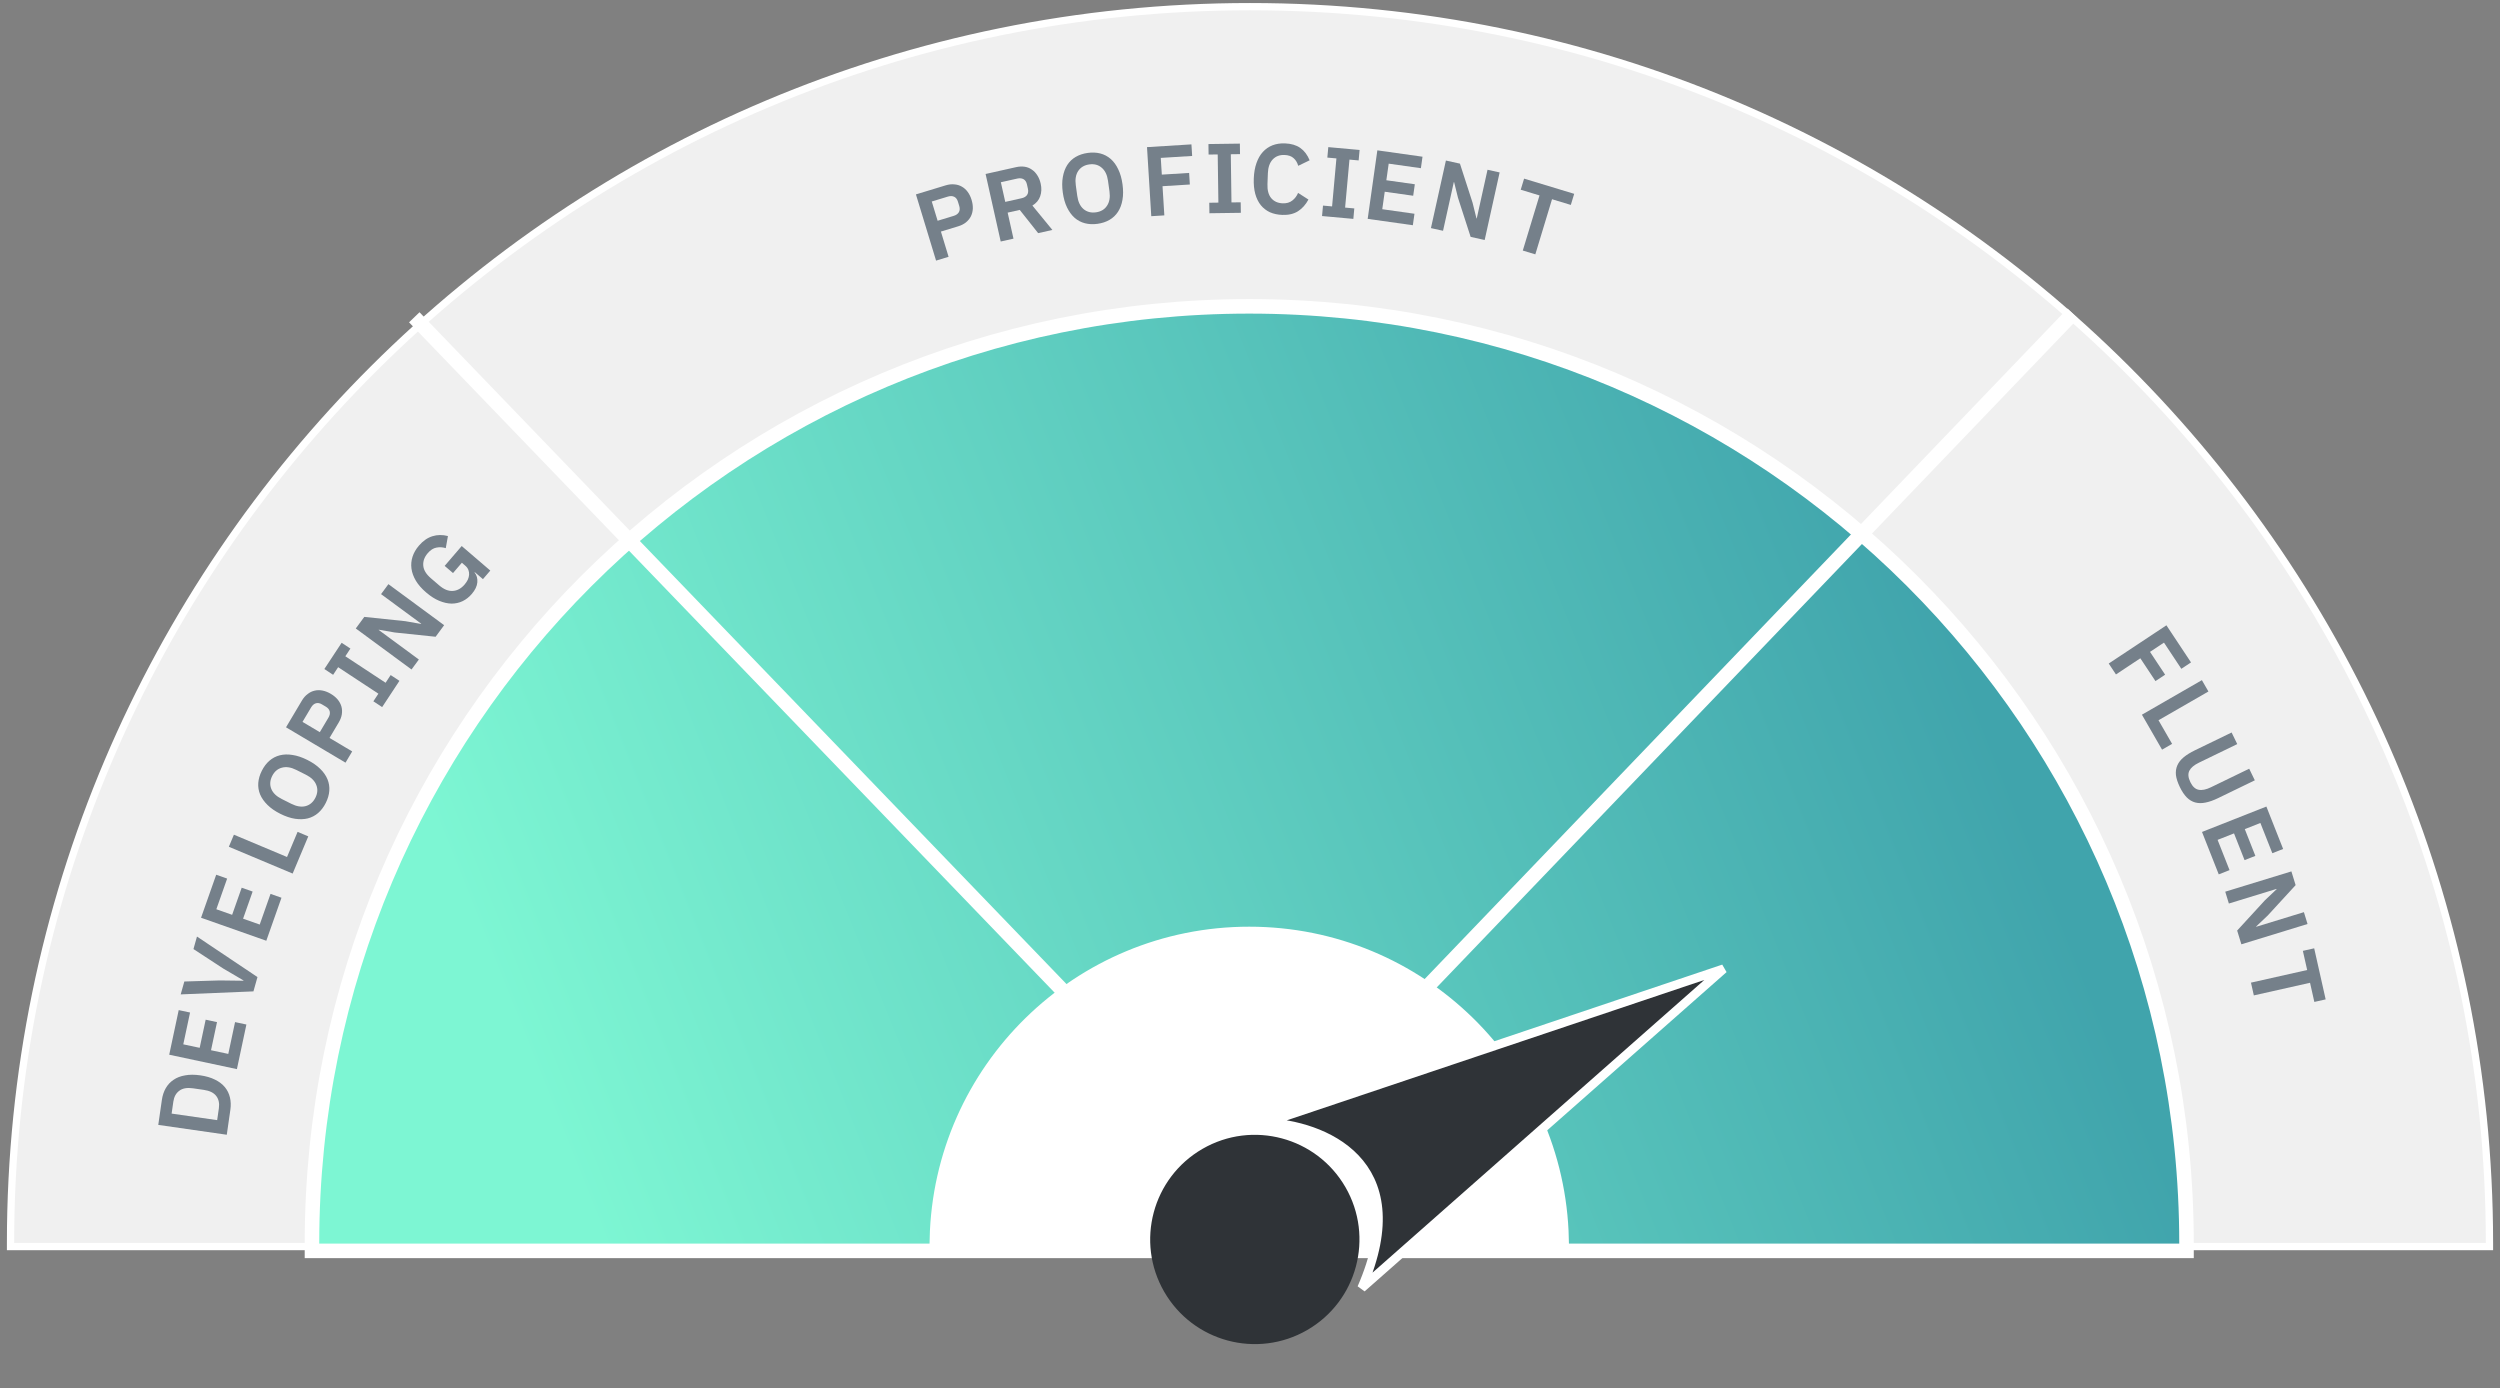 <svg width="353" height="196" viewBox="0 0 353 196" fill="none" xmlns="http://www.w3.org/2000/svg">
<rect x="0" y="0" width="353" height="196" fill="#808080" stroke="none"/>
<path d="M351 176.011H351.513V175.498C351.513 79.092 273.156 0.941 176.5 0.941C79.844 0.941 1.487 79.092 1.487 175.498V176.011H2H176.5H351Z" fill="#F0F0F0" stroke="white" stroke-width="1.026"/>
<path d="M307.71 176.625H308.736V175.599C308.736 102.508 249.484 43.256 176.393 43.256C103.302 43.256 44.05 102.508 44.05 175.599V176.625H45.076H176.393H307.71Z" fill="url(#paint0_linear_2032_2385)" stroke="white" stroke-width="2.052"/>
<path d="M132.29 174.962C132.836 151.073 152.372 131.874 176.393 131.874C200.414 131.874 219.951 151.073 220.496 174.962H176.393H132.29Z" fill="white" stroke="white" stroke-width="2.052"/>
<path d="M292.681 44.282L175.589 166.386L58.496 44.801" stroke="white" stroke-width="2.052" stroke-linejoin="bevel"/>
<circle cx="177.181" cy="175.013" r="14.774" transform="rotate(60 177.181 175.013)" fill="#2F3337"/>
<path d="M192.27 181.877C200.1 163.899 186.54 158.811 178.781 158.514L243.379 136.794L192.27 181.877Z" fill="#2F3337" stroke="white" stroke-width="1.248"/>
<path d="M22.348 158.835L22.855 155.315C22.945 154.687 23.128 154.133 23.404 153.654C23.682 153.166 24.05 152.771 24.508 152.469C24.959 152.157 25.503 151.948 26.14 151.841C26.77 151.724 27.487 151.724 28.291 151.839C29.094 151.955 29.787 152.158 30.367 152.449C30.94 152.729 31.402 153.084 31.756 153.512C32.101 153.929 32.338 154.411 32.467 154.958C32.597 155.495 32.617 156.078 32.527 156.706L32.021 160.226L22.348 158.835ZM30.906 156.473C31.004 155.789 30.883 155.22 30.543 154.766C30.195 154.301 29.605 154.009 28.774 153.889L27.25 153.67C26.418 153.55 25.774 153.665 25.319 154.014C24.855 154.353 24.574 154.864 24.476 155.548L24.233 157.239L30.663 158.163L30.906 156.473Z" fill="#75808A"/>
<path d="M33.451 150.961L23.893 148.926L25.234 142.627L26.836 142.968L25.88 147.46L28.194 147.952L29.039 143.981L30.642 144.322L29.796 148.293L32.234 148.812L33.19 144.321L34.792 144.662L33.451 150.961Z" fill="#75808A"/>
<path d="M35.786 139.983L25.515 140.409L26.027 138.589L31.015 138.437L34.376 138.481L34.388 138.441L31.493 136.739L27.316 134.007L27.813 132.242L36.355 137.962L35.786 139.983Z" fill="#75808A"/>
<path d="M37.603 132.834L28.387 129.585L30.528 123.511L32.073 124.056L30.546 128.387L32.777 129.173L34.127 125.344L35.672 125.889L34.322 129.718L36.672 130.547L38.199 126.216L39.744 126.76L37.603 132.834Z" fill="#75808A"/>
<path d="M41.323 123.347L32.313 119.563L33.029 117.859L40.528 121.009L42.019 117.459L43.529 118.094L41.323 123.347Z" fill="#75808A"/>
<path d="M46.001 113.369C45.713 113.945 45.355 114.418 44.929 114.789C44.503 115.16 44.014 115.416 43.463 115.558C42.916 115.69 42.317 115.709 41.666 115.612C41.015 115.515 40.318 115.28 39.576 114.908C38.842 114.54 38.241 114.124 37.774 113.66C37.299 113.192 36.951 112.699 36.73 112.181C36.514 111.655 36.427 111.11 36.469 110.547C36.511 109.983 36.677 109.414 36.966 108.838C37.254 108.263 37.612 107.789 38.038 107.418C38.464 107.047 38.953 106.791 39.504 106.65C40.055 106.509 40.658 106.493 41.313 106.602C41.964 106.699 42.657 106.931 43.391 107.299C44.134 107.672 44.739 108.09 45.205 108.553C45.677 109.009 46.02 109.5 46.237 110.026C46.453 110.552 46.54 111.097 46.498 111.66C46.456 112.224 46.29 112.793 46.001 113.369ZM44.537 112.635C44.851 112.009 44.891 111.408 44.658 110.832C44.429 110.247 43.939 109.767 43.188 109.39L41.837 108.712C41.086 108.336 40.408 108.231 39.802 108.397C39.201 108.555 38.744 108.947 38.43 109.572C38.116 110.198 38.074 110.803 38.303 111.388C38.536 111.964 39.028 112.441 39.779 112.817L41.13 113.495C41.881 113.871 42.557 113.981 43.158 113.823C43.764 113.657 44.223 113.261 44.537 112.635Z" fill="#75808A"/>
<path d="M48.785 107.689L40.386 102.695L42.632 98.916C42.861 98.531 43.13 98.225 43.44 97.996C43.746 97.755 44.08 97.595 44.441 97.516C44.795 97.433 45.166 97.431 45.553 97.51C45.941 97.588 46.327 97.742 46.712 97.971C47.105 98.204 47.429 98.473 47.683 98.776C47.929 99.074 48.104 99.401 48.208 99.756C48.304 100.106 48.323 100.476 48.266 100.865C48.205 101.241 48.06 101.622 47.831 102.007L46.529 104.197L49.73 106.1L48.785 107.689ZM45.157 103.382L46.373 101.336C46.554 101.031 46.617 100.743 46.562 100.471C46.498 100.194 46.314 99.965 46.009 99.784L45.456 99.455C45.151 99.274 44.865 99.224 44.6 99.305C44.335 99.386 44.111 99.579 43.93 99.884L42.714 101.929L45.157 103.382Z" fill="#75808A"/>
<path d="M53.959 99.842L52.72 99.026L53.428 97.95L47.746 94.208L47.037 95.284L45.798 94.467L48.239 90.761L49.478 91.577L48.762 92.665L54.445 96.407L55.161 95.319L56.4 96.135L53.959 99.842Z" fill="#75808A"/>
<path d="M55.73 89.307L53.497 88.915L53.472 88.949L59.143 93.124L58.106 94.533L50.236 88.74L51.44 87.105L57.219 87.709L59.451 88.1L59.476 88.067L53.805 83.892L54.843 82.483L62.712 88.276L61.509 89.911L55.73 89.307Z" fill="#75808A"/>
<path d="M67.043 80.79L67.007 80.833C67.313 81.207 67.444 81.67 67.4 82.222C67.356 82.762 67.093 83.312 66.613 83.871C66.236 84.31 65.805 84.648 65.32 84.883C64.841 85.112 64.324 85.227 63.768 85.23C63.211 85.219 62.629 85.088 62.02 84.837C61.412 84.585 60.796 84.192 60.173 83.657C59.55 83.123 59.068 82.573 58.727 82.01C58.385 81.434 58.176 80.861 58.099 80.291C58.023 79.721 58.073 79.161 58.249 78.612C58.426 78.062 58.727 77.539 59.152 77.044C59.724 76.378 60.355 75.936 61.047 75.718C61.738 75.499 62.472 75.49 63.249 75.689L62.942 77.4C62.508 77.261 62.069 77.235 61.626 77.322C61.188 77.401 60.778 77.664 60.395 78.11C59.921 78.663 59.711 79.251 59.766 79.876C59.819 80.488 60.175 81.076 60.833 81.641L62.023 82.662C62.675 83.222 63.313 83.481 63.939 83.44C64.565 83.399 65.118 83.098 65.598 82.539C65.786 82.319 65.938 82.093 66.052 81.859C66.16 81.619 66.221 81.382 66.237 81.15C66.252 80.917 66.218 80.691 66.135 80.472C66.052 80.254 65.905 80.053 65.692 79.871L65.214 79.46L63.965 80.916L62.786 79.904L65.193 77.099L69.23 80.564L68.191 81.775L67.043 80.79Z" fill="#75808A"/>
<path d="M132.172 36.798L129.329 27.449L133.534 26.17C133.963 26.04 134.369 25.994 134.751 26.034C135.14 26.062 135.495 26.169 135.815 26.355C136.132 26.531 136.407 26.779 136.641 27.098C136.875 27.418 137.057 27.791 137.187 28.22C137.32 28.657 137.378 29.074 137.362 29.469C137.343 29.855 137.252 30.215 137.09 30.547C136.925 30.87 136.69 31.156 136.385 31.405C136.086 31.642 135.723 31.826 135.294 31.956L132.857 32.698L133.94 36.261L132.172 36.798ZM132.392 31.171L134.669 30.478C135.008 30.375 135.249 30.204 135.391 29.966C135.531 29.719 135.549 29.425 135.446 29.086L135.258 28.47C135.155 28.131 134.978 27.902 134.727 27.783C134.477 27.664 134.181 27.656 133.842 27.759L131.565 28.452L132.392 31.171Z" fill="#75808A"/>
<path d="M143.103 33.698L141.3 34.102L139.166 24.566L143.47 23.602C143.907 23.505 144.314 23.485 144.69 23.544C145.067 23.604 145.403 23.739 145.699 23.95C146.002 24.15 146.258 24.418 146.467 24.754C146.685 25.087 146.844 25.477 146.944 25.924C147.091 26.579 147.067 27.178 146.873 27.719C146.687 28.258 146.321 28.693 145.774 29.026L148.596 32.469L146.587 32.919L143.989 29.641L142.281 30.023L143.103 33.698ZM144.264 27.987C144.61 27.909 144.863 27.757 145.023 27.53C145.18 27.294 145.22 27.003 145.143 26.657L145.002 26.028C144.925 25.682 144.766 25.441 144.524 25.303C144.283 25.166 143.99 25.136 143.644 25.213L141.321 25.733L141.942 28.507L144.264 27.987Z" fill="#75808A"/>
<path d="M154.975 31.604C154.337 31.692 153.745 31.666 153.198 31.525C152.651 31.384 152.163 31.127 151.734 30.753C151.314 30.378 150.96 29.895 150.671 29.303C150.381 28.712 150.18 28.005 150.065 27.183C149.953 26.369 149.955 25.638 150.072 24.991C150.189 24.334 150.397 23.768 150.699 23.293C151.01 22.816 151.409 22.436 151.898 22.151C152.386 21.867 152.949 21.68 153.587 21.592C154.225 21.503 154.817 21.529 155.364 21.67C155.912 21.811 156.4 22.069 156.828 22.442C157.257 22.816 157.612 23.304 157.894 23.906C158.183 24.497 158.384 25.2 158.497 26.013C158.611 26.836 158.609 27.571 158.492 28.219C158.383 28.865 158.174 29.427 157.863 29.903C157.552 30.38 157.153 30.76 156.665 31.044C156.176 31.329 155.613 31.515 154.975 31.604ZM154.75 29.981C155.444 29.885 155.962 29.578 156.304 29.059C156.656 28.539 156.775 27.863 156.659 27.031L156.451 25.534C156.336 24.701 156.038 24.083 155.558 23.679C155.087 23.273 154.505 23.118 153.812 23.214C153.118 23.31 152.596 23.618 152.244 24.138C151.901 24.657 151.788 25.332 151.903 26.164L152.111 27.662C152.226 28.494 152.519 29.113 152.99 29.519C153.47 29.923 154.057 30.078 154.75 29.981Z" fill="#75808A"/>
<path d="M162.559 30.527L161.957 20.774L168.231 20.386L168.332 22.021L163.902 22.295L164.048 24.656L167.905 24.418L168.006 26.053L164.149 26.291L164.404 30.413L162.559 30.527Z" fill="#75808A"/>
<path d="M170.77 30.111L170.749 28.627L172.037 28.609L171.941 21.806L170.653 21.824L170.632 20.34L175.07 20.278L175.091 21.762L173.789 21.78L173.884 28.583L175.186 28.565L175.207 30.049L170.77 30.111Z" fill="#75808A"/>
<path d="M181.055 30.346C180.412 30.322 179.833 30.197 179.318 29.972C178.813 29.738 178.382 29.404 178.025 28.97C177.678 28.536 177.418 28.008 177.245 27.385C177.073 26.752 177.003 26.026 177.034 25.205C177.066 24.384 177.191 23.661 177.411 23.034C177.632 22.398 177.932 21.872 178.312 21.457C178.702 21.033 179.158 20.719 179.679 20.515C180.21 20.311 180.797 20.221 181.441 20.246C182.317 20.279 183.038 20.493 183.602 20.889C184.166 21.284 184.606 21.866 184.922 22.634L183.309 23.413C183.186 22.97 182.971 22.611 182.664 22.338C182.357 22.055 181.928 21.903 181.378 21.882C180.688 21.856 180.129 22.068 179.701 22.519C179.282 22.97 179.056 23.615 179.024 24.454L178.966 25.993C178.933 26.842 179.109 27.503 179.492 27.975C179.886 28.438 180.427 28.683 181.118 28.709C181.668 28.73 182.121 28.598 182.478 28.313C182.843 28.028 183.114 27.669 183.289 27.237L184.753 28.176C184.37 28.89 183.878 29.441 183.274 29.829C182.672 30.207 181.932 30.38 181.055 30.346Z" fill="#75808A"/>
<path d="M186.673 30.506L186.807 29.029L188.09 29.145L188.703 22.368L187.421 22.252L187.555 20.774L191.975 21.175L191.841 22.653L190.544 22.535L189.93 29.311L191.227 29.429L191.093 30.907L186.673 30.506Z" fill="#75808A"/>
<path d="M193.117 30.904L194.481 21.228L200.858 22.127L200.63 23.749L196.083 23.108L195.752 25.451L199.773 26.018L199.544 27.64L195.524 27.073L195.176 29.541L199.723 30.182L199.494 31.803L193.117 30.904Z" fill="#75808A"/>
<path d="M205.866 27.92L205.321 25.72L205.28 25.711L203.758 32.587L202.049 32.208L204.162 22.667L206.144 23.106L207.931 28.635L208.476 30.835L208.517 30.844L210.039 23.968L211.748 24.347L209.636 33.888L207.654 33.449L205.866 27.92Z" fill="#75808A"/>
<path d="M219.147 28.131L216.787 35.915L215.018 35.379L217.379 27.595L214.726 26.79L215.202 25.223L222.276 27.368L221.8 28.936L219.147 28.131Z" fill="#75808A"/>
<path d="M297.752 93.69L305.898 88.292L309.371 93.532L308.005 94.437L305.554 90.738L303.581 92.045L305.716 95.266L304.35 96.17L302.216 92.949L298.773 95.231L297.752 93.69Z" fill="#75808A"/>
<path d="M302.439 100.915L310.907 96.037L311.829 97.639L304.781 101.698L306.702 105.035L305.283 105.852L302.439 100.915Z" fill="#75808A"/>
<path d="M315.899 105.066L310.495 107.687C309.807 108.021 309.353 108.401 309.135 108.829C308.921 109.264 308.967 109.797 309.273 110.427C309.578 111.057 309.966 111.418 310.437 111.512C310.911 111.613 311.493 111.497 312.182 111.163L317.586 108.542L318.38 110.18L313.19 112.697C312.543 113.011 311.954 113.219 311.423 113.321C310.896 113.431 310.411 113.427 309.97 113.309C309.529 113.191 309.127 112.951 308.764 112.587C308.414 112.228 308.09 111.742 307.793 111.129C307.491 110.508 307.308 109.948 307.243 109.451C307.191 108.958 307.255 108.501 307.435 108.082C307.615 107.662 307.912 107.28 308.326 106.934C308.739 106.589 309.269 106.259 309.915 105.945L315.105 103.428L315.899 105.066Z" fill="#75808A"/>
<path d="M310.923 117.471L320.012 113.884L322.377 119.874L320.853 120.475L319.167 116.204L316.966 117.073L318.457 120.849L316.933 121.45L315.443 117.674L313.125 118.589L314.811 122.86L313.287 123.462L310.923 117.471Z" fill="#75808A"/>
<path d="M319.816 127.113L321.461 125.554L321.449 125.514L314.716 127.579L314.203 125.906L323.545 123.041L324.141 124.981L320.211 129.262L318.566 130.821L318.578 130.861L325.311 128.796L325.824 130.469L316.482 133.335L315.886 131.394L319.816 127.113Z" fill="#75808A"/>
<path d="M326.177 138.768L318.241 140.552L317.836 138.749L325.772 136.965L325.164 134.261L326.763 133.901L328.383 141.113L326.785 141.473L326.177 138.768Z" fill="#75808A"/>
<defs>
<linearGradient id="paint0_linear_2032_2385" x1="77.905" y1="158.671" x2="272.316" y2="80.702" gradientUnits="userSpaceOnUse">
<stop stop-color="#7DF6D3"/>
<stop offset="1" stop-color="#40A4AC"/>
</linearGradient>
</defs>
</svg>
